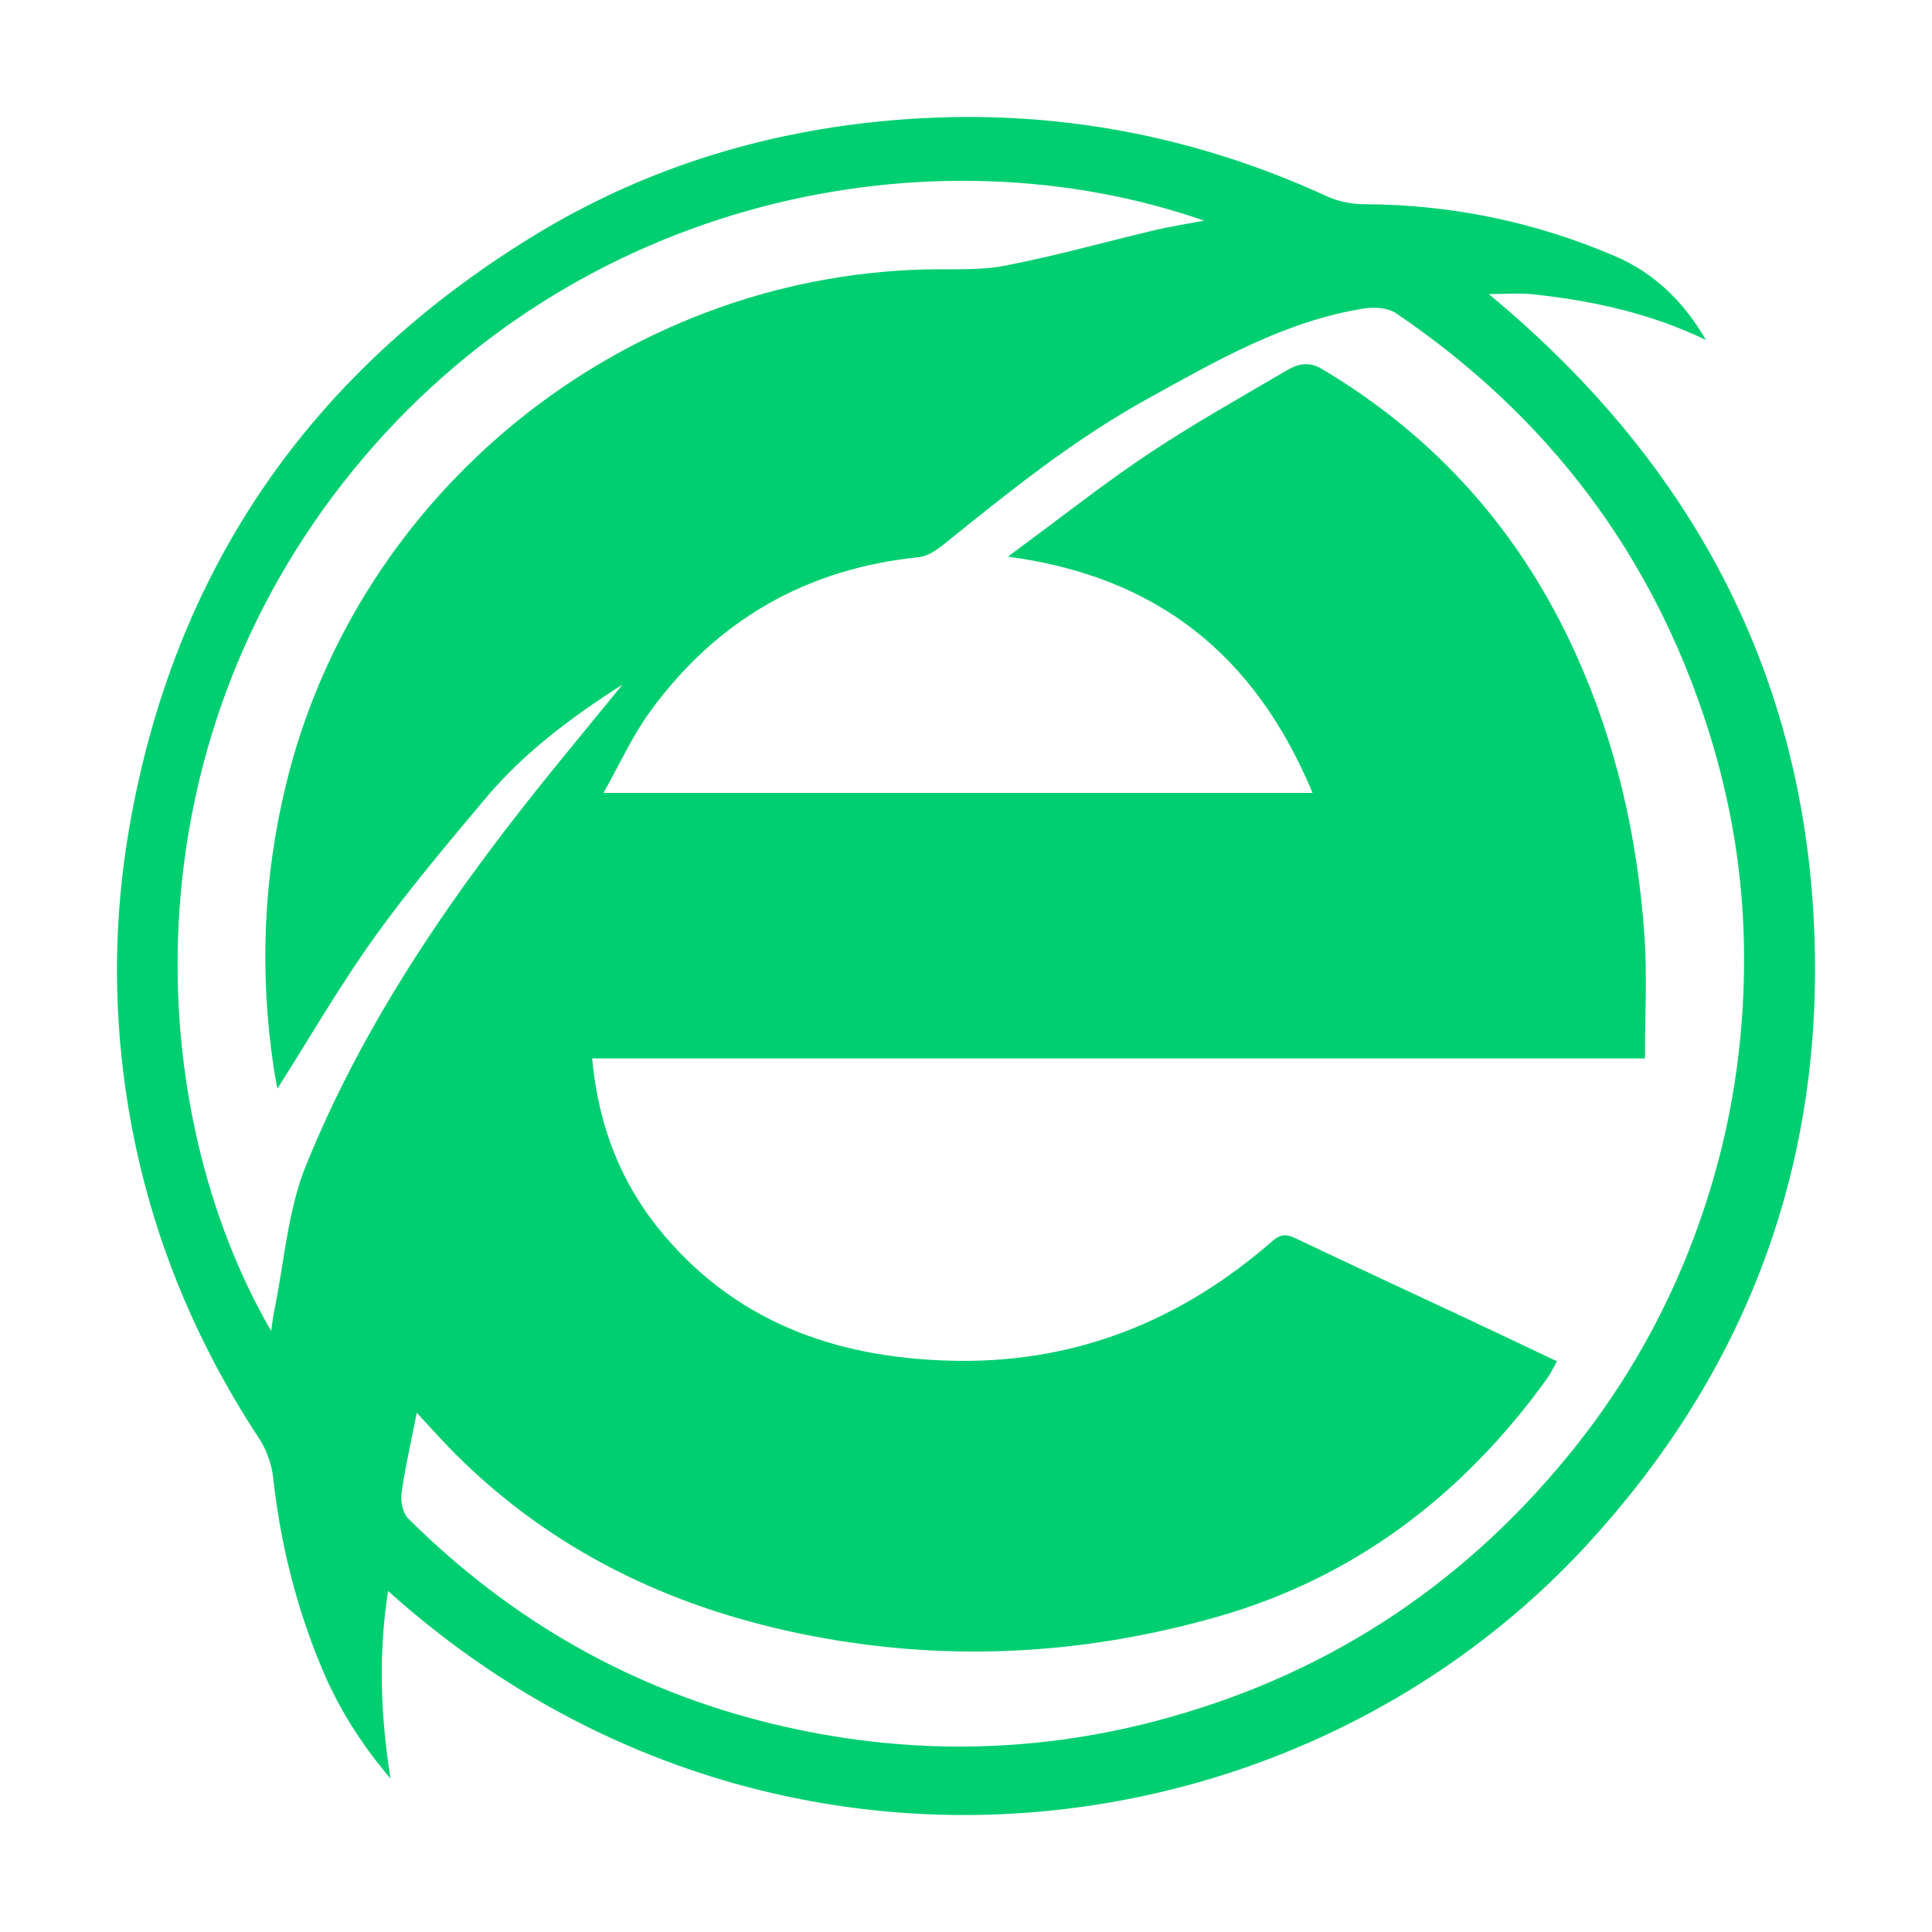 <svg viewBox="0 0 1024 1024" xmlns="http://www.w3.org/2000/svg"><path d="M904.206 180.226c-29.265-14.158-60.126-20.868-91.813-24.255-6.96-.745-14.071-.11-23.318-.11 110.906 91.808 170.459 207.56 172.854 349.46 2.029 120.146-39.4 225.279-121.309 313.979-155.98 168.92-437.495 201.346-634.936 23.958-5.073 32.746-4.159 64.824 1.285 99.408-16.025-18.895-27.616-37.592-36.217-58.062-13.691-32.584-22.136-66.517-26.014-101.687-.782-7.093-3.549-14.636-7.476-20.61-37.117-56.458-61.09-117.958-70.688-184.73-6.578-45.749-6.102-91.507 1.693-137.355 23.378-137.5 95.503-242.028 213.72-314.739 60.939-37.479 127.99-57.548 199.641-62.403 77.66-5.26 151.5 8.717 222.104 41.138 5.99 2.75 13.183 4.008 19.825 4.036 46.05.2 90.169 9.44 132.413 27.495 21.128 9.03 36.714 24.55 48.236 44.477zM220.9 748.81c-3.018 15.36-6.176 28.907-8.086 42.63-.6 4.314.683 10.562 3.579 13.443 54.39 54.075 118.916 90.926 193.474 108.893 67.341 16.228 135.069 16.095 202.371-1.504 88.03-23.02 160.822-69.988 218.44-140.137 36-43.827 61.77-93.093 77.558-147.744 11.198-38.763 16.342-78.25 16.153-118.3-.194-40.694-6.65-80.585-19.054-119.607-29.493-92.775-85.002-165.904-165.331-220.425-4.352-2.955-11.639-3.433-17.152-2.545-42.105 6.762-78.31 27.79-114.893 48.008-38.93 21.51-73.306 49.22-107.71 76.983-3.828 3.093-8.662 6.338-13.307 6.814-59.739 6.107-107.263 33.509-142.35 81.793-9.584 13.191-16.389 28.394-24.75 43.17h375.86c-30.366-72.84-82.081-114.698-161.46-125.236 3.76-2.838 5.336-4.056 6.941-5.234 22.632-16.624 44.696-34.097 68.06-49.624 23.62-15.694 48.453-29.59 72.932-43.97 5.63-3.306 11.509-4.805 18.317-.76 61.058 36.287 105.774 86.922 134.893 151.526 21.423 47.526 32.66 97.585 36.25 149.315 1.432 20.621.236 41.425.236 64.686H313.827c3.47 36.958 16.01 67.61 38.157 93.755 40.79 48.162 95.57 65.898 156.39 66.534 63.145.66 118.398-21.894 165.821-63.313 4.522-3.95 7.53-3.996 12.524-1.618 30.512 14.535 61.195 28.706 91.793 43.053 15.338 7.191 30.624 14.495 46.71 22.12-2.147 3.754-3.555 6.83-5.498 9.517-44.137 61.054-101.243 104.907-174.04 125.762-72.836 20.866-146.847 24.491-221.533 9.061-70.165-14.495-132.02-44.464-182.986-95.416-6.49-6.487-12.565-13.387-20.265-21.63zm-77.178-43.347c.732-4.934.987-7.549 1.518-10.107 5.408-26.023 7.148-53.545 16.984-77.785 32.307-79.624 81.425-149.301 135.632-215.506 10.706-13.075 21.396-26.161 32.093-39.243-26.94 17.193-52.316 36.09-72.766 60.5-20.223 24.14-40.66 48.238-58.96 73.811-18.373 25.678-34.223 53.16-51.196 79.876-.532-2.953-1.329-6.803-1.912-10.686-7.603-50.662-5.639-100.783 6.522-150.722 37.765-155.083 177.919-268.418 338.024-272.775 14.312-.39 28.958.695 42.857-1.984 26.86-5.176 53.271-12.632 79.918-18.948 7.798-1.851 15.752-3.036 25.81-4.935-143.84-50.1-332.742-13.061-451.146 132.336-120.919 148.49-111.041 339.552-43.378 456.168z" fill="#00CF71"/></svg>